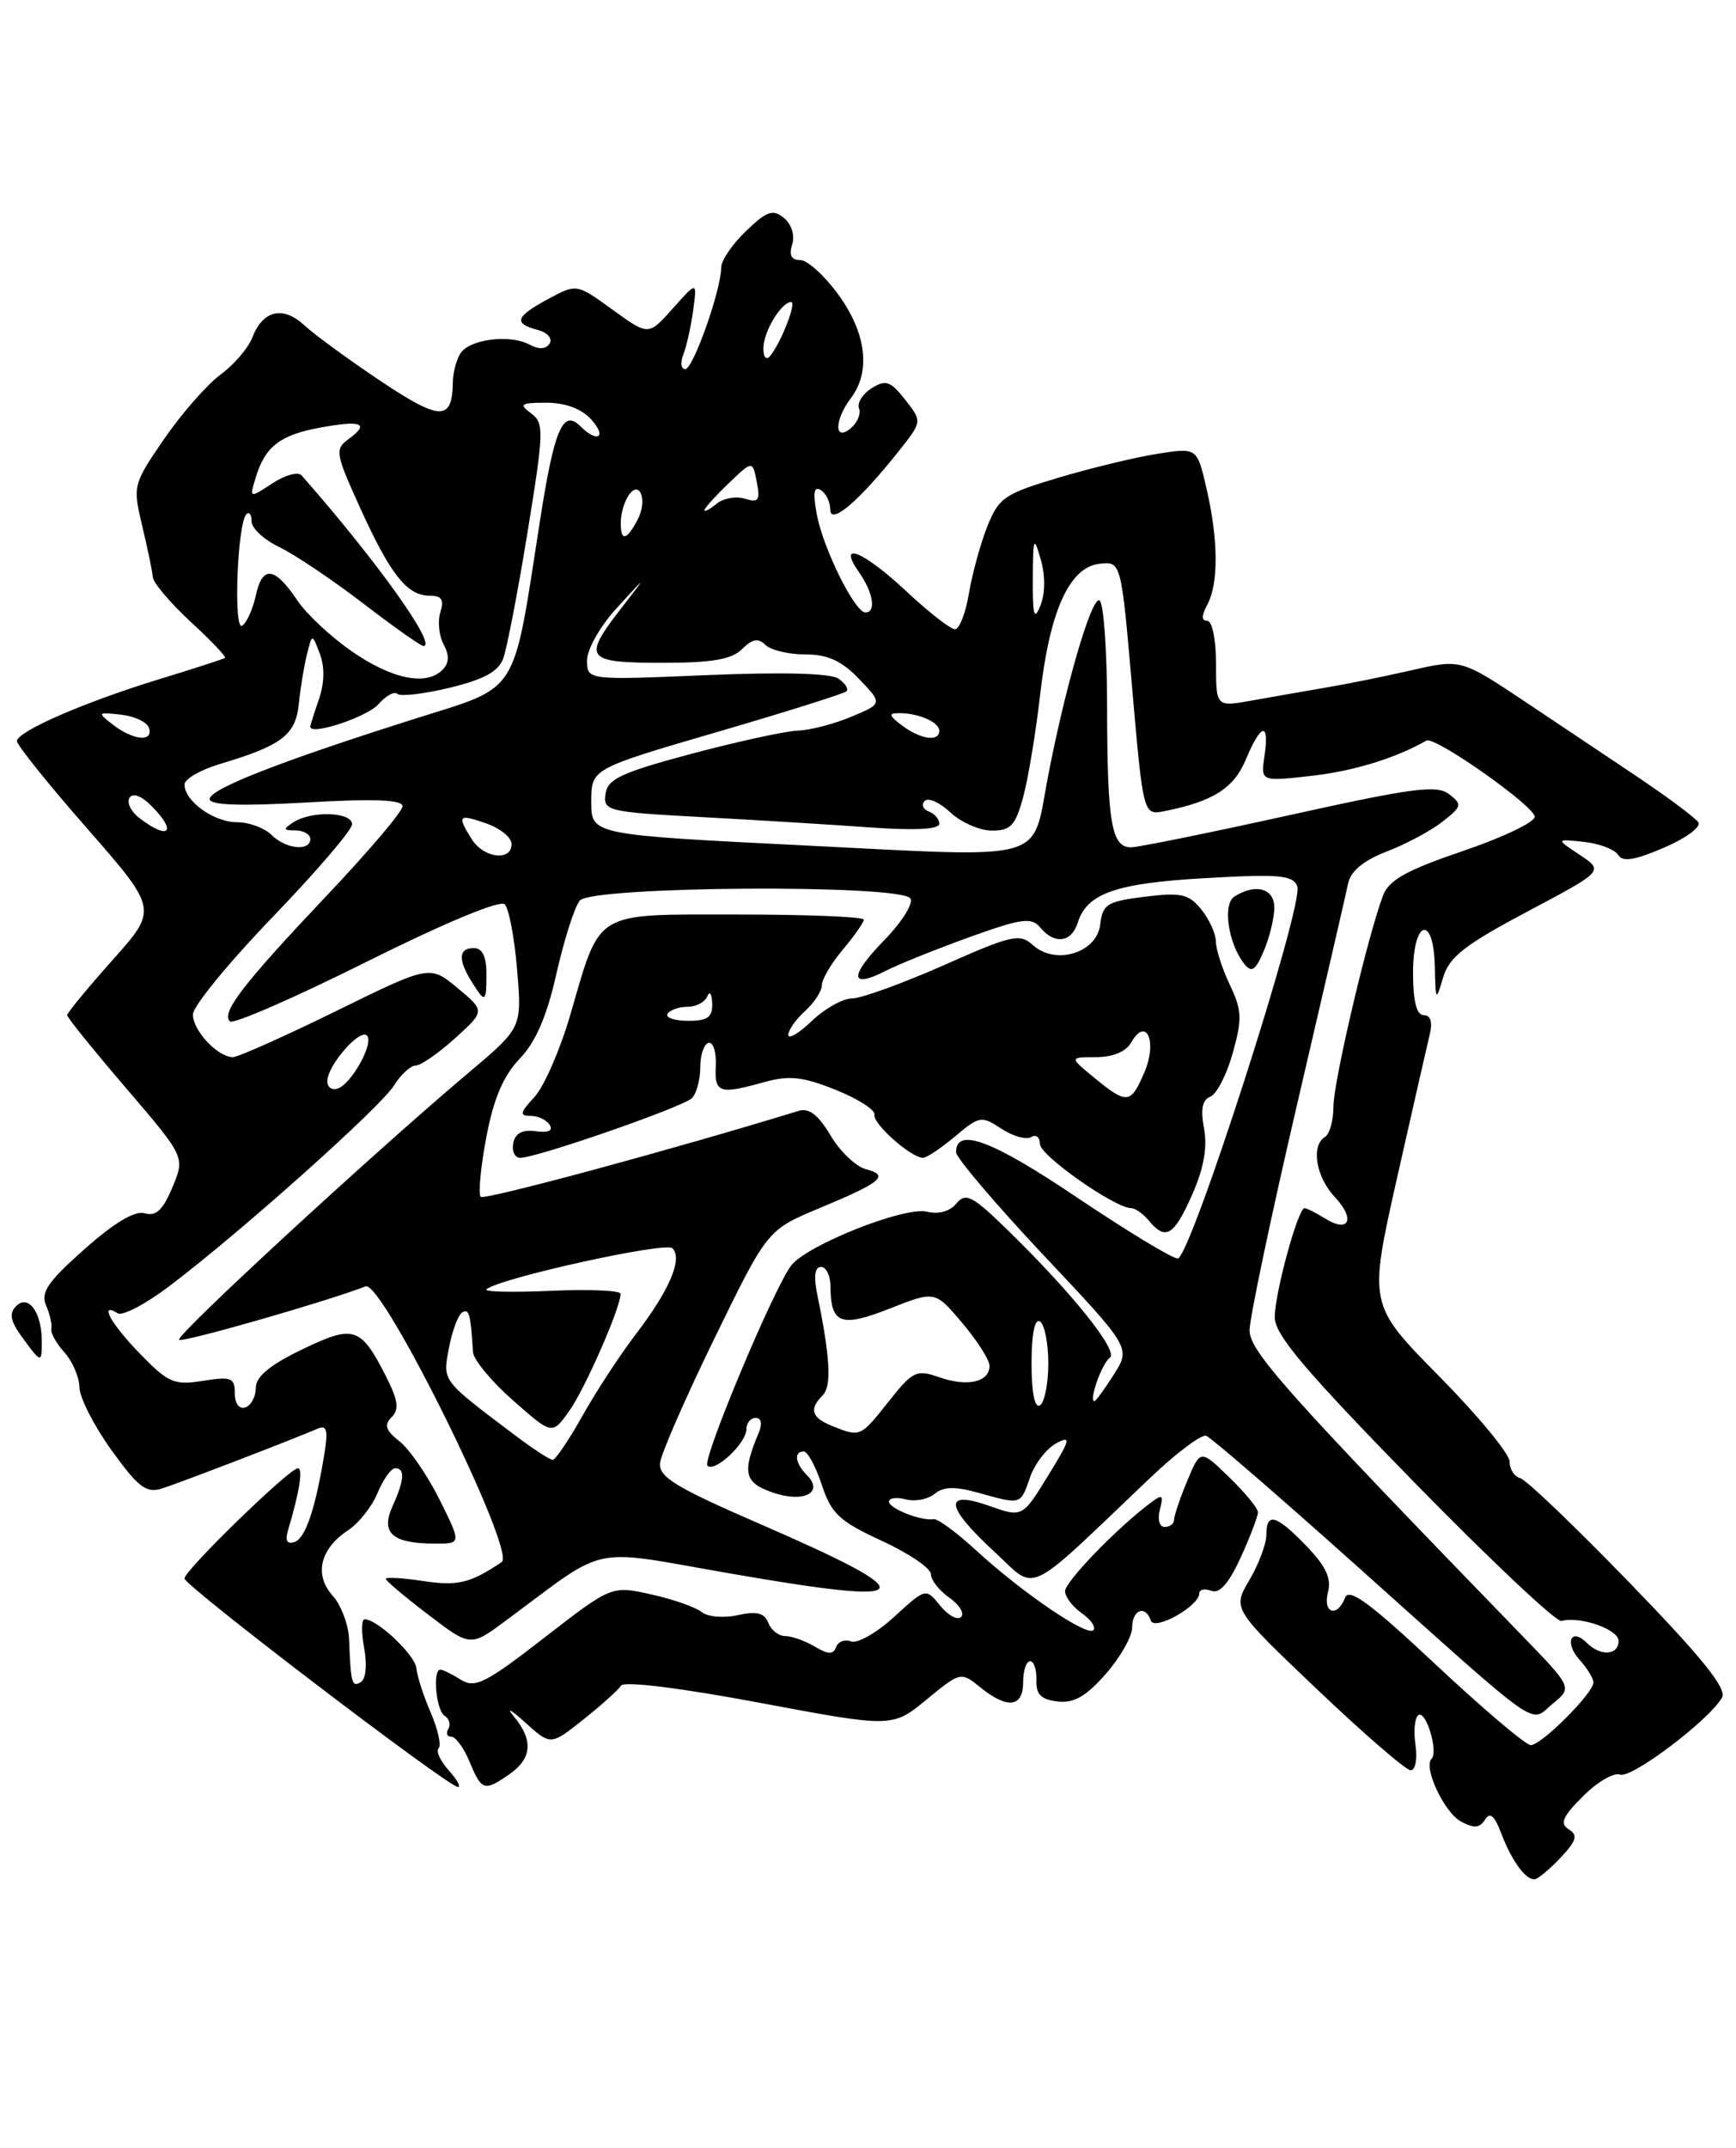 <?xml version="1.0" encoding="UTF-8" standalone="no"?>
<!DOCTYPE svg PUBLIC "-//W3C//DTD SVG 1.1//EN" "http://www.w3.org/Graphics/SVG/1.1/DTD/svg11.dtd" >
<svg xmlns="http://www.w3.org/2000/svg" xmlns:xlink="http://www.w3.org/1999/xlink" version="1.1" viewBox="0 0 207 256">
 <g >
 <path fill="currentColor"
d=" M 186.05 221.45 C 187.99 219.39 188.18 218.73 187.06 218.04 C 185.96 217.36 186.31 216.53 188.76 214.09 C 190.45 212.39 192.44 211.23 193.18 211.51 C 194.52 212.03 203.79 205.03 205.33 202.34 C 205.94 201.27 203.00 197.62 194.35 188.69 C 187.86 181.99 181.97 176.35 181.27 176.18 C 180.57 176.00 180.00 175.11 180.00 174.20 C 180.00 173.29 176.22 168.71 171.59 164.02 C 163.19 155.50 163.19 155.50 166.56 140.50 C 168.42 132.25 170.19 124.49 170.49 123.25 C 170.84 121.81 170.58 121.00 169.77 121.00 C 168.91 120.99 168.50 119.36 168.49 116.00 C 168.48 109.61 170.96 108.90 171.09 115.25 C 171.18 119.37 171.21 119.41 172.08 116.50 C 172.81 114.05 174.66 112.61 182.12 108.65 C 191.25 103.81 191.25 103.81 188.38 101.90 C 185.50 99.99 185.50 99.99 188.85 100.34 C 190.69 100.54 192.52 101.23 192.93 101.88 C 193.47 102.77 194.88 102.55 198.40 101.04 C 201.00 99.93 202.85 98.57 202.52 98.03 C 202.18 97.48 198.69 94.89 194.77 92.27 C 190.85 89.65 185.13 85.83 182.07 83.78 C 174.16 78.50 174.24 78.53 168.08 79.94 C 165.01 80.64 160.47 81.56 158.00 81.97 C 155.53 82.39 151.59 83.08 149.25 83.50 C 145.00 84.26 145.00 84.26 145.00 79.13 C 145.00 76.26 144.54 74.00 143.96 74.00 C 143.25 74.00 143.25 73.40 143.96 72.07 C 145.31 69.54 145.28 64.36 143.87 58.25 C 142.74 53.34 142.74 53.34 138.00 54.09 C 135.39 54.50 130.10 55.78 126.23 56.93 C 119.77 58.86 119.09 59.32 117.72 62.76 C 116.91 64.82 115.92 68.41 115.53 70.75 C 115.14 73.09 114.39 75.00 113.87 75.00 C 113.34 75.00 110.75 72.98 108.10 70.50 C 102.92 65.66 99.75 64.38 102.44 68.22 C 104.13 70.63 104.50 73.00 103.19 73.00 C 101.93 73.00 98.17 65.41 97.40 61.34 C 96.92 58.74 97.05 57.91 97.86 58.41 C 98.49 58.80 99.00 59.84 99.00 60.73 C 99.00 62.65 102.39 59.77 107.09 53.87 C 109.98 50.24 109.98 50.24 107.94 47.65 C 106.18 45.41 105.62 45.22 103.94 46.27 C 102.86 46.95 102.18 48.03 102.43 48.67 C 102.68 49.32 102.23 50.39 101.44 51.05 C 99.45 52.70 99.47 50.08 101.47 47.44 C 103.85 44.29 103.30 39.71 99.99 35.15 C 98.34 32.87 96.28 31.00 95.43 31.00 C 94.36 31.00 94.05 30.41 94.46 29.14 C 94.80 28.06 94.39 26.74 93.49 25.99 C 92.17 24.90 91.46 25.14 88.96 27.53 C 87.33 29.10 86.00 31.04 86.00 31.85 C 86.00 34.52 82.65 44.00 81.71 44.00 C 81.20 44.00 81.10 43.21 81.48 42.25 C 81.86 41.29 82.39 38.92 82.65 37.00 C 83.13 33.50 83.13 33.50 80.23 36.76 C 77.33 40.02 77.33 40.02 73.05 36.92 C 68.76 33.81 68.76 33.81 65.38 35.63 C 61.46 37.74 61.18 38.55 64.10 39.32 C 65.26 39.62 65.91 40.34 65.54 40.94 C 65.11 41.63 64.27 41.68 63.13 41.07 C 60.78 39.81 55.98 40.43 54.90 42.12 C 54.42 42.88 54.02 44.40 54.00 45.50 C 53.93 50.20 52.55 50.19 45.42 45.44 C 41.62 42.90 37.51 39.90 36.30 38.78 C 33.74 36.41 31.35 36.97 30.09 40.22 C 29.61 41.48 27.91 43.46 26.32 44.63 C 24.72 45.80 21.70 49.24 19.60 52.28 C 15.86 57.72 15.82 57.89 16.95 62.66 C 17.59 65.32 18.16 68.07 18.22 68.78 C 18.28 69.48 20.32 71.88 22.74 74.12 C 25.17 76.35 27.01 78.29 26.83 78.42 C 26.65 78.55 23.12 79.69 19.00 80.95 C 10.08 83.68 2.05 87.17 2.02 88.33 C 2.01 88.79 5.78 93.49 10.41 98.77 C 18.82 108.38 18.82 108.38 13.41 114.44 C 10.44 117.77 8.01 120.72 8.01 121.00 C 8.01 121.28 11.17 125.19 15.04 129.70 C 22.07 137.91 22.07 137.91 20.55 141.53 C 19.43 144.22 18.59 145.01 17.27 144.61 C 16.10 144.26 13.67 145.70 10.08 148.88 C 5.71 152.75 4.82 154.05 5.49 155.59 C 5.95 156.64 6.23 157.89 6.12 158.38 C 6.01 158.86 6.71 160.12 7.68 161.19 C 8.64 162.26 9.45 164.13 9.47 165.35 C 9.49 166.57 11.20 169.94 13.29 172.84 C 16.47 177.26 17.43 178.00 19.29 177.42 C 21.28 176.80 34.46 171.74 37.88 170.28 C 38.95 169.82 39.13 170.45 38.71 173.09 C 37.63 179.77 36.43 183.36 35.12 183.79 C 34.22 184.09 33.97 183.64 34.35 182.37 C 35.72 177.76 36.16 175.00 35.52 175.00 C 34.52 175.00 22.00 187.16 22.00 188.14 C 22.00 189.01 53.47 213.00 54.62 213.00 C 55.00 213.00 54.49 212.10 53.49 210.99 C 52.50 209.89 51.96 208.71 52.30 208.37 C 52.64 208.03 52.22 206.12 51.36 204.12 C 50.49 202.13 49.73 199.75 49.65 198.84 C 49.51 197.27 45.00 193.00 43.48 193.00 C 43.09 193.00 43.07 194.54 43.42 196.42 C 43.79 198.41 43.63 200.11 43.03 200.48 C 41.96 201.14 41.83 200.65 41.62 195.36 C 41.55 193.63 40.67 191.30 39.66 190.18 C 37.43 187.71 38.16 184.60 41.47 182.42 C 42.75 181.59 44.35 179.57 45.02 177.95 C 45.69 176.33 46.64 175.00 47.12 175.00 C 48.32 175.00 48.22 176.41 46.81 179.52 C 45.36 182.70 46.76 183.96 51.77 183.98 C 55.03 184.00 55.03 184.00 52.42 178.75 C 50.98 175.86 48.83 172.74 47.65 171.80 C 45.98 170.49 45.77 169.84 46.70 168.91 C 47.62 167.98 47.47 166.89 46.02 164.04 C 43.00 158.11 42.20 157.86 36.00 160.85 C 32.17 162.70 30.50 164.08 30.50 165.42 C 30.50 166.47 29.94 167.52 29.25 167.75 C 28.52 167.99 28.00 167.30 28.00 166.07 C 28.00 164.21 27.58 164.04 24.21 164.58 C 20.77 165.13 20.07 164.83 16.71 161.37 C 13.21 157.78 11.75 155.11 14.04 156.53 C 14.62 156.88 17.43 155.40 20.29 153.22 C 28.78 146.79 45.38 131.96 46.98 129.38 C 47.80 128.07 48.96 127.00 49.57 127.00 C 50.17 127.00 52.28 125.54 54.26 123.75 C 57.85 120.50 57.85 120.50 54.55 117.76 C 51.25 115.02 51.25 115.02 40.07 120.51 C 33.92 123.53 28.38 126.00 27.77 126.00 C 25.97 126.00 23.00 122.84 23.00 120.92 C 23.00 119.95 27.27 114.74 32.48 109.33 C 37.69 103.92 41.97 98.94 41.98 98.25 C 42.00 96.77 37.17 96.60 35.00 98.00 C 33.72 98.83 33.75 98.97 35.25 98.98 C 36.21 98.99 37.00 99.45 37.00 100.00 C 37.00 101.51 34.05 101.20 32.36 99.50 C 31.53 98.68 29.69 98.00 28.26 98.00 C 25.50 98.00 22.00 95.49 22.00 93.50 C 22.00 92.85 23.91 91.75 26.25 91.05 C 33.61 88.86 35.26 87.60 35.63 83.89 C 35.82 82.03 36.25 79.38 36.60 78.00 C 37.22 75.50 37.22 75.50 38.14 77.93 C 38.73 79.48 38.69 81.44 38.03 83.33 C 37.47 84.96 37.00 86.45 37.00 86.62 C 37.00 87.71 43.78 85.46 45.13 83.93 C 46.02 82.92 47.03 82.36 47.37 82.70 C 47.71 83.04 50.51 82.72 53.59 81.98 C 57.63 81.01 59.41 80.05 59.99 78.53 C 60.43 77.37 61.74 70.58 62.90 63.46 C 64.87 51.32 64.89 50.42 63.31 49.25 C 61.84 48.17 62.09 48.00 65.15 48.00 C 67.42 48.00 69.34 48.72 70.50 50.00 C 72.42 52.12 71.24 52.84 69.20 50.80 C 67.12 48.72 66.09 51.14 64.39 62.04 C 61.09 83.23 62.07 81.68 49.50 85.66 C 33.33 90.78 25.00 94.04 25.00 95.24 C 25.00 95.97 28.62 96.10 36.50 95.65 C 44.64 95.18 48.00 95.31 48.00 96.10 C 48.00 96.71 43.89 101.55 38.86 106.85 C 28.95 117.33 26.36 120.69 27.41 121.74 C 27.78 122.12 35.11 118.93 43.68 114.65 C 53.04 109.98 59.64 107.24 60.18 107.78 C 60.68 108.28 61.35 111.80 61.66 115.60 C 62.24 122.50 62.24 122.50 55.87 127.86 C 44.60 137.35 20.88 159.21 21.35 159.69 C 21.73 160.06 38.71 155.20 43.60 153.32 C 45.59 152.56 61.60 184.99 59.83 186.18 C 56.05 188.71 54.59 189.06 50.46 188.44 C 48.01 188.07 46.00 187.96 46.00 188.18 C 46.00 188.41 48.27 190.32 51.05 192.44 C 56.10 196.29 56.10 196.29 60.30 193.17 C 72.70 183.99 69.97 184.57 86.89 187.51 C 109.87 191.51 110.60 190.32 90.50 181.59 C 80.59 177.29 78.54 176.04 78.70 174.39 C 78.81 173.30 81.74 166.59 85.20 159.50 C 91.50 146.59 91.50 146.59 97.71 144.00 C 105.16 140.90 106.10 140.10 103.24 139.35 C 102.05 139.04 100.15 137.23 99.03 135.33 C 97.59 132.89 96.48 132.03 95.24 132.40 C 80.28 137.00 57.75 143.08 57.32 142.65 C 57.01 142.34 57.31 139.16 57.98 135.58 C 58.86 130.94 60.00 128.25 61.96 126.20 C 63.89 124.18 65.21 121.13 66.36 116.00 C 67.27 111.98 68.52 108.08 69.13 107.34 C 70.57 105.61 107.49 105.37 108.56 107.09 C 108.93 107.69 107.52 109.93 105.43 112.07 C 101.22 116.39 101.31 117.92 105.66 115.69 C 107.22 114.90 111.73 113.09 115.67 111.67 C 121.86 109.45 123.00 109.30 124.04 110.55 C 125.75 112.61 127.76 112.35 128.51 109.97 C 129.62 106.46 133.07 105.26 143.80 104.66 C 152.56 104.16 154.18 104.31 154.69 105.64 C 155.51 107.77 141.93 150.00 140.43 150.00 C 139.78 150.00 134.35 146.71 128.37 142.69 C 118.28 135.90 114.00 134.30 114.00 137.33 C 114.00 137.98 118.69 143.50 124.41 149.58 C 134.83 160.64 134.83 160.64 132.82 163.82 C 131.71 165.57 130.66 167.00 130.50 167.00 C 129.79 167.00 131.41 162.45 132.33 161.84 C 133.44 161.10 127.95 154.22 120.24 146.70 C 115.95 142.51 115.17 142.09 114.05 143.44 C 113.26 144.39 111.91 144.76 110.53 144.42 C 107.89 143.76 96.17 148.41 94.33 150.85 C 92.20 153.68 83.69 174.02 84.35 174.69 C 85.22 175.55 89.00 172.02 89.00 170.35 C 89.00 169.61 89.50 169.00 90.11 169.00 C 90.77 169.00 90.92 169.69 90.48 170.75 C 88.47 175.52 88.74 176.71 92.10 177.88 C 95.81 179.18 98.31 177.91 96.20 175.80 C 94.81 174.41 94.63 173.00 95.84 173.00 C 96.30 173.00 97.27 174.79 97.99 176.98 C 99.13 180.42 100.09 181.32 105.15 183.65 C 108.37 185.14 111.00 186.92 111.00 187.62 C 111.00 188.32 111.99 189.58 113.19 190.42 C 114.39 191.26 115.03 192.30 114.60 192.73 C 114.18 193.15 113.05 192.55 112.11 191.38 C 110.39 189.26 110.39 189.26 106.62 192.71 C 104.55 194.61 102.24 195.92 101.49 195.64 C 100.74 195.35 99.93 195.65 99.70 196.31 C 99.36 197.22 98.77 197.21 97.14 196.25 C 95.98 195.56 94.39 195.00 93.62 195.00 C 92.85 195.00 91.94 194.29 91.61 193.42 C 91.15 192.24 90.24 192.01 87.96 192.51 C 86.27 192.88 84.36 192.71 83.67 192.14 C 82.98 191.57 80.28 190.62 77.67 190.04 C 72.93 188.98 72.93 188.98 64.91 195.19 C 57.91 200.62 56.64 201.26 54.96 200.21 C 53.90 199.54 52.80 199.00 52.51 199.00 C 51.55 199.00 52.00 203.88 53.02 204.51 C 53.58 204.86 53.77 205.56 53.46 206.07 C 53.14 206.58 53.30 207.00 53.82 207.00 C 54.34 207.00 55.32 208.35 56.00 210.00 C 57.43 213.45 57.76 213.55 60.78 211.44 C 63.45 209.57 63.60 207.38 61.27 204.58 C 60.31 203.44 60.91 203.75 62.60 205.28 C 65.66 208.05 65.66 208.05 69.57 204.94 C 71.72 203.23 73.74 201.41 74.06 200.90 C 74.40 200.35 81.18 201.19 90.52 202.94 C 106.40 205.92 106.40 205.92 110.48 202.57 C 114.54 199.24 114.57 199.24 116.89 201.11 C 120.12 203.73 122.00 203.50 122.00 200.50 C 122.00 199.12 122.37 198.00 122.83 198.00 C 123.29 198.00 123.62 199.01 123.58 200.25 C 123.52 201.95 124.13 202.57 126.10 202.80 C 128.04 203.03 129.50 202.20 131.85 199.52 C 133.58 197.54 135.00 195.05 135.00 193.97 C 135.00 191.85 136.59 191.26 137.22 193.15 C 137.64 194.43 143.00 191.43 143.00 189.92 C 143.00 189.45 143.65 189.31 144.44 189.61 C 145.42 189.99 146.53 188.72 147.94 185.64 C 149.07 183.15 150.00 180.72 150.00 180.25 C 150.00 179.78 148.46 177.90 146.57 176.07 C 143.14 172.74 143.14 172.74 141.57 176.49 C 140.71 178.56 140.00 180.64 140.00 181.12 C 140.00 181.60 139.50 182.00 138.88 182.00 C 138.25 182.00 138.00 181.11 138.30 179.94 C 138.77 178.16 138.62 178.05 137.17 179.14 C 133.19 182.12 127.00 188.52 127.00 189.65 C 127.00 190.33 127.90 191.51 128.99 192.28 C 130.09 193.05 130.71 193.96 130.37 194.30 C 129.59 195.08 121.83 189.79 116.35 184.75 C 114.07 182.65 111.82 181.00 111.35 181.07 C 109.88 181.32 106.00 179.80 106.00 178.98 C 106.00 178.54 106.90 178.42 108.01 178.71 C 109.11 179.00 110.65 178.70 111.44 178.05 C 112.49 177.18 113.86 177.14 116.68 177.93 C 121.81 179.35 121.67 179.40 122.82 176.08 C 123.38 174.47 124.79 172.65 125.94 172.03 C 127.77 171.05 127.65 171.54 124.97 175.89 C 121.90 180.88 121.90 180.88 117.95 179.48 C 112.44 177.54 112.68 179.52 118.60 184.98 C 123.76 189.74 121.98 190.58 137.15 176.14 C 140.25 173.19 143.26 170.93 143.83 171.13 C 144.39 171.33 152.40 178.25 161.62 186.50 C 184.38 206.86 182.30 205.39 185.15 203.06 C 187.50 201.14 187.50 201.14 181.37 194.82 C 153.29 165.86 149.00 161.05 149.00 158.55 C 149.00 157.13 151.54 145.07 154.64 131.74 C 157.75 118.41 160.50 106.51 160.75 105.29 C 161.06 103.82 162.60 102.55 165.36 101.49 C 167.64 100.62 170.62 99.02 172.00 97.94 C 174.32 96.12 174.38 95.88 172.78 94.65 C 171.33 93.53 168.42 93.91 153.78 97.15 C 144.28 99.25 135.76 100.98 134.87 100.99 C 132.53 101.01 132.03 98.08 132.01 84.31 C 132.01 77.60 131.60 71.87 131.11 71.57 C 130.18 70.99 126.99 81.93 124.93 92.73 C 123.01 102.85 125.23 102.23 96.00 100.77 C 70.50 99.50 70.50 99.50 70.50 95.56 C 70.50 91.63 70.50 91.63 85.47 87.26 C 93.70 84.86 100.66 82.67 100.94 82.39 C 101.22 82.12 100.78 81.44 99.97 80.88 C 99.04 80.24 93.23 80.09 84.25 80.47 C 70.00 81.07 70.00 81.07 70.00 78.70 C 70.00 77.38 71.58 74.60 73.59 72.42 C 77.17 68.50 77.17 68.50 74.09 72.48 C 69.42 78.49 69.80 79.00 78.93 79.00 C 84.94 79.00 87.25 78.60 88.49 77.36 C 89.71 76.14 90.42 76.02 91.26 76.86 C 91.89 77.49 94.03 78.00 96.01 78.00 C 98.70 78.00 100.34 78.75 102.44 80.93 C 105.25 83.87 105.25 83.87 101.50 85.43 C 99.44 86.30 96.57 87.04 95.13 87.08 C 93.68 87.13 88.00 88.37 82.50 89.83 C 74.09 92.08 72.45 92.84 72.20 94.62 C 71.91 96.66 72.40 96.78 83.70 97.39 C 90.19 97.74 99.21 98.29 103.75 98.62 C 109.09 99.00 112.00 98.85 112.00 98.19 C 112.00 97.63 111.44 96.97 110.75 96.72 C 110.06 96.47 109.84 95.91 110.25 95.47 C 110.67 95.02 112.05 95.64 113.32 96.83 C 114.59 98.02 116.82 99.00 118.28 99.00 C 120.52 99.00 121.09 98.39 122.01 94.97 C 122.61 92.75 123.51 87.30 124.02 82.86 C 125.16 72.82 127.51 67.61 131.09 67.20 C 133.69 66.90 133.69 66.90 135.00 82.04 C 136.32 97.19 136.32 97.19 138.91 96.67 C 144.69 95.50 147.12 93.95 148.56 90.51 C 150.37 86.18 151.38 85.98 150.78 90.08 C 150.32 93.16 150.32 93.16 156.41 92.47 C 161.42 91.90 166.32 90.40 170.09 88.27 C 171.09 87.71 183.00 96.09 183.00 97.35 C 183.00 98.00 179.13 99.84 174.41 101.44 C 167.71 103.72 165.61 104.89 164.91 106.74 C 163.10 111.49 159.00 128.94 159.00 131.87 C 159.00 133.53 158.55 135.16 158.00 135.50 C 156.29 136.55 156.90 140.26 159.17 142.68 C 161.66 145.33 160.86 147.02 157.97 145.21 C 156.90 144.55 155.81 144.00 155.55 144.00 C 154.77 144.00 152.00 154.15 152.00 157.01 C 152.00 159.08 155.59 163.32 168.54 176.58 C 177.64 185.88 185.58 193.37 186.19 193.20 C 188.41 192.60 193.00 194.20 193.00 195.58 C 193.00 197.30 190.84 197.44 189.22 195.82 C 187.32 193.92 186.51 195.80 188.34 197.82 C 189.25 198.83 190.00 200.05 190.00 200.53 C 190.00 201.80 183.80 208.00 182.53 208.00 C 181.93 208.00 176.85 203.69 171.22 198.42 C 163.43 191.11 160.86 189.21 160.39 190.42 C 159.46 192.86 157.69 192.29 158.35 189.76 C 158.78 188.12 158.09 186.66 155.77 184.26 C 152.14 180.51 151.00 180.20 151.00 182.94 C 151.00 184.01 150.09 186.43 148.98 188.32 C 146.95 191.75 146.95 191.75 157.07 201.37 C 162.64 206.67 167.65 211.00 168.21 211.00 C 168.77 211.00 169.03 209.64 168.78 207.96 C 168.53 206.28 168.70 204.69 169.14 204.42 C 170.05 203.85 171.53 208.80 170.70 209.63 C 169.68 210.66 172.22 216.05 174.23 217.12 C 175.76 217.94 176.45 217.88 177.07 216.89 C 177.66 215.94 178.20 216.38 179.00 218.50 C 180.23 221.73 181.86 224.00 182.95 224.00 C 183.33 224.00 184.73 222.85 186.05 221.45 Z  M 4.98 159.75 C 4.96 156.38 3.36 154.24 1.93 155.67 C 1.06 156.54 1.23 157.45 2.64 159.38 C 4.93 162.53 5.00 162.54 4.98 159.75 Z  M 142.15 142.40 C 143.54 139.26 143.99 136.75 143.57 134.51 C 143.14 132.21 143.36 131.08 144.32 130.71 C 145.07 130.42 146.28 128.08 146.99 125.52 C 148.13 121.45 148.09 120.41 146.65 117.39 C 145.74 115.49 144.99 113.16 144.98 112.22 C 144.97 111.27 144.18 109.55 143.23 108.38 C 141.74 106.55 140.82 106.35 136.50 106.88 C 132.00 107.44 131.47 107.77 131.19 110.18 C 130.80 113.58 125.86 115.09 123.16 112.64 C 121.60 111.23 120.65 111.44 112.52 115.05 C 107.61 117.22 102.70 119.00 101.60 119.00 C 100.51 119.00 98.35 120.21 96.80 121.69 C 95.26 123.16 94.00 123.91 94.00 123.34 C 94.00 122.77 94.90 121.50 96.00 120.50 C 97.10 119.50 98.00 118.12 98.00 117.42 C 98.00 116.72 99.12 114.82 100.50 113.18 C 101.87 111.55 103.00 109.94 103.00 109.61 C 103.00 109.27 96.26 109.00 88.02 109.00 C 70.60 109.00 71.67 108.36 67.99 121.00 C 66.79 125.12 64.87 129.51 63.73 130.75 C 61.99 132.63 61.92 133.00 63.27 133.00 C 64.16 133.00 65.18 133.49 65.55 134.08 C 65.97 134.77 65.36 135.04 63.88 134.83 C 62.29 134.61 61.44 135.06 61.20 136.25 C 61.01 137.21 61.38 138.00 62.03 138.00 C 64.01 138.00 81.43 131.95 82.50 130.89 C 83.05 130.34 83.50 128.68 83.50 127.20 C 83.50 125.71 83.95 124.41 84.50 124.30 C 85.05 124.18 85.43 125.42 85.35 127.05 C 85.19 130.29 85.75 130.48 91.15 128.97 C 94.12 128.15 95.73 128.33 99.65 129.90 C 102.32 130.97 104.40 132.30 104.27 132.86 C 104.03 133.91 108.64 138.00 110.06 138.00 C 110.49 138.00 112.21 136.85 113.88 135.45 C 116.77 133.01 117.03 132.97 119.41 134.53 C 120.79 135.44 122.38 135.88 122.96 135.53 C 123.53 135.17 124.00 135.54 124.00 136.36 C 124.00 137.72 132.95 144.00 134.89 144.00 C 135.37 144.00 136.32 144.68 137.00 145.50 C 138.99 147.90 139.98 147.30 142.15 142.40 Z  M 58.00 116.00 C 58.00 114.00 57.50 113.00 56.50 113.00 C 54.68 113.00 54.59 114.37 56.24 117.01 C 57.87 119.62 58.00 119.54 58.00 116.00 Z  M 151.95 108.25 C 152.00 105.90 149.74 105.24 147.19 106.86 C 145.76 107.77 146.45 112.45 148.36 114.88 C 149.24 115.98 149.69 115.69 150.68 113.38 C 151.36 111.79 151.93 109.49 151.95 108.25 Z  M 61.40 171.06 C 52.59 164.42 52.78 164.67 53.53 160.67 C 53.91 158.64 54.63 156.73 55.11 156.43 C 55.93 155.92 56.12 156.60 56.40 161.15 C 56.45 162.05 58.60 164.65 61.17 166.91 C 65.84 171.03 65.84 171.03 67.87 168.18 C 69.75 165.55 74.00 155.85 74.00 154.21 C 74.00 153.81 70.29 153.65 65.75 153.85 C 61.21 154.05 57.73 153.98 58.00 153.69 C 59.22 152.42 79.36 147.96 80.18 148.78 C 81.43 150.03 79.85 153.74 75.81 159.03 C 73.93 161.49 71.07 165.86 69.45 168.75 C 67.83 171.64 66.23 174.00 65.90 174.00 C 65.57 174.00 63.55 172.68 61.40 171.06 Z  M 99.25 169.97 C 96.75 168.97 96.44 167.96 98.11 166.29 C 99.18 165.22 98.99 161.73 97.44 154.25 C 97.01 152.13 97.16 151.00 97.89 151.00 C 98.50 151.00 99.01 152.01 99.02 153.25 C 99.05 157.81 100.24 158.27 106.08 155.97 C 111.49 153.84 111.49 153.84 114.73 157.67 C 116.51 159.78 117.98 162.08 117.99 162.78 C 118.01 164.72 115.38 165.33 112.05 164.17 C 109.27 163.20 108.86 163.39 105.95 167.06 C 102.58 171.31 102.59 171.31 99.25 169.97 Z  M 123.00 162.50 C 123.00 159.01 123.38 157.12 124.00 157.50 C 124.55 157.84 125.00 160.09 125.00 162.50 C 125.00 164.91 124.55 167.16 124.00 167.50 C 123.38 167.88 123.00 165.99 123.00 162.50 Z  M 39.03 128.83 C 39.08 126.96 42.90 122.57 43.75 123.42 C 44.63 124.30 41.92 129.20 40.25 129.75 C 39.56 129.98 39.01 129.57 39.03 128.83 Z  M 56.24 100.01 C 54.47 97.17 54.65 96.98 58.00 98.15 C 59.65 98.73 61.00 99.83 61.00 100.60 C 61.00 102.70 57.66 102.29 56.24 100.01 Z  M 16.65 97.53 C 15.63 96.76 15.09 95.67 15.44 95.10 C 15.83 94.47 16.83 94.83 18.04 96.04 C 21.15 99.15 20.18 100.21 16.65 97.53 Z  M 13.50 86.40 C 11.57 84.91 11.61 84.87 14.42 85.18 C 16.03 85.36 17.53 86.06 17.76 86.75 C 18.32 88.46 15.93 88.27 13.50 86.40 Z  M 107.56 86.47 C 105.96 85.26 105.90 85.00 107.23 85.00 C 109.56 85.00 112.00 86.08 112.00 87.11 C 112.00 88.45 109.75 88.12 107.56 86.47 Z  M 41.96 77.64 C 39.46 75.91 36.53 73.18 35.46 71.57 C 32.76 67.54 31.30 67.35 30.51 70.94 C 30.15 72.61 29.41 74.25 28.87 74.58 C 27.81 75.24 28.30 62.36 29.38 61.29 C 29.72 60.94 30.00 61.33 30.00 62.15 C 30.00 62.96 31.48 64.33 33.29 65.20 C 35.09 66.06 39.58 69.07 43.25 71.88 C 46.92 74.70 50.18 77.00 50.49 77.00 C 52.18 77.00 44.94 66.86 35.96 56.66 C 35.55 56.19 33.98 56.62 32.48 57.61 C 29.74 59.40 29.74 59.40 30.48 56.95 C 31.60 53.23 33.38 51.85 38.15 50.97 C 43.12 50.06 44.13 50.46 41.58 52.32 C 39.91 53.54 39.98 54.01 42.93 60.51 C 46.54 68.47 48.54 71.00 51.22 71.00 C 52.67 71.00 52.98 71.48 52.51 72.96 C 52.17 74.04 52.34 75.77 52.90 76.81 C 53.60 78.12 53.56 79.04 52.75 79.85 C 50.82 81.78 46.73 80.95 41.96 77.64 Z  M 123.15 69.00 C 123.18 64.03 123.27 63.80 124.09 66.65 C 124.65 68.58 124.64 70.72 124.07 72.15 C 123.31 74.04 123.13 73.41 123.15 69.00 Z  M 74.02 62.25 C 74.02 61.29 74.42 59.89 74.89 59.14 C 76.25 57.00 77.28 59.61 76.01 61.98 C 74.68 64.46 74.00 64.56 74.02 62.25 Z  M 84.00 60.81 C 84.00 60.57 85.29 59.14 86.87 57.62 C 89.74 54.87 89.74 54.87 90.24 57.46 C 90.66 59.65 90.44 59.96 88.82 59.44 C 87.77 59.11 86.25 59.38 85.45 60.04 C 84.65 60.70 84.00 61.05 84.00 60.81 Z  M 91.03 41.45 C 91.06 39.49 93.18 36.00 94.34 36.00 C 95.03 36.00 93.08 40.96 91.81 42.45 C 91.35 42.99 91.01 42.56 91.03 41.45 Z  M 130.50 128.47 C 127.50 126.01 127.50 126.01 130.70 126.00 C 132.70 126.00 134.27 125.34 134.89 124.25 C 136.66 121.11 138.02 124.10 136.48 127.75 C 134.84 131.61 134.40 131.67 130.50 128.47 Z  M 79.60 120.83 C 79.89 120.38 80.95 120.00 81.98 120.00 C 83.00 120.00 84.06 119.44 84.34 118.75 C 84.62 118.06 84.88 118.44 84.92 119.58 C 84.98 121.24 84.40 121.67 82.04 121.67 C 80.42 121.67 79.32 121.29 79.60 120.83 Z "/>
</g>
</svg>